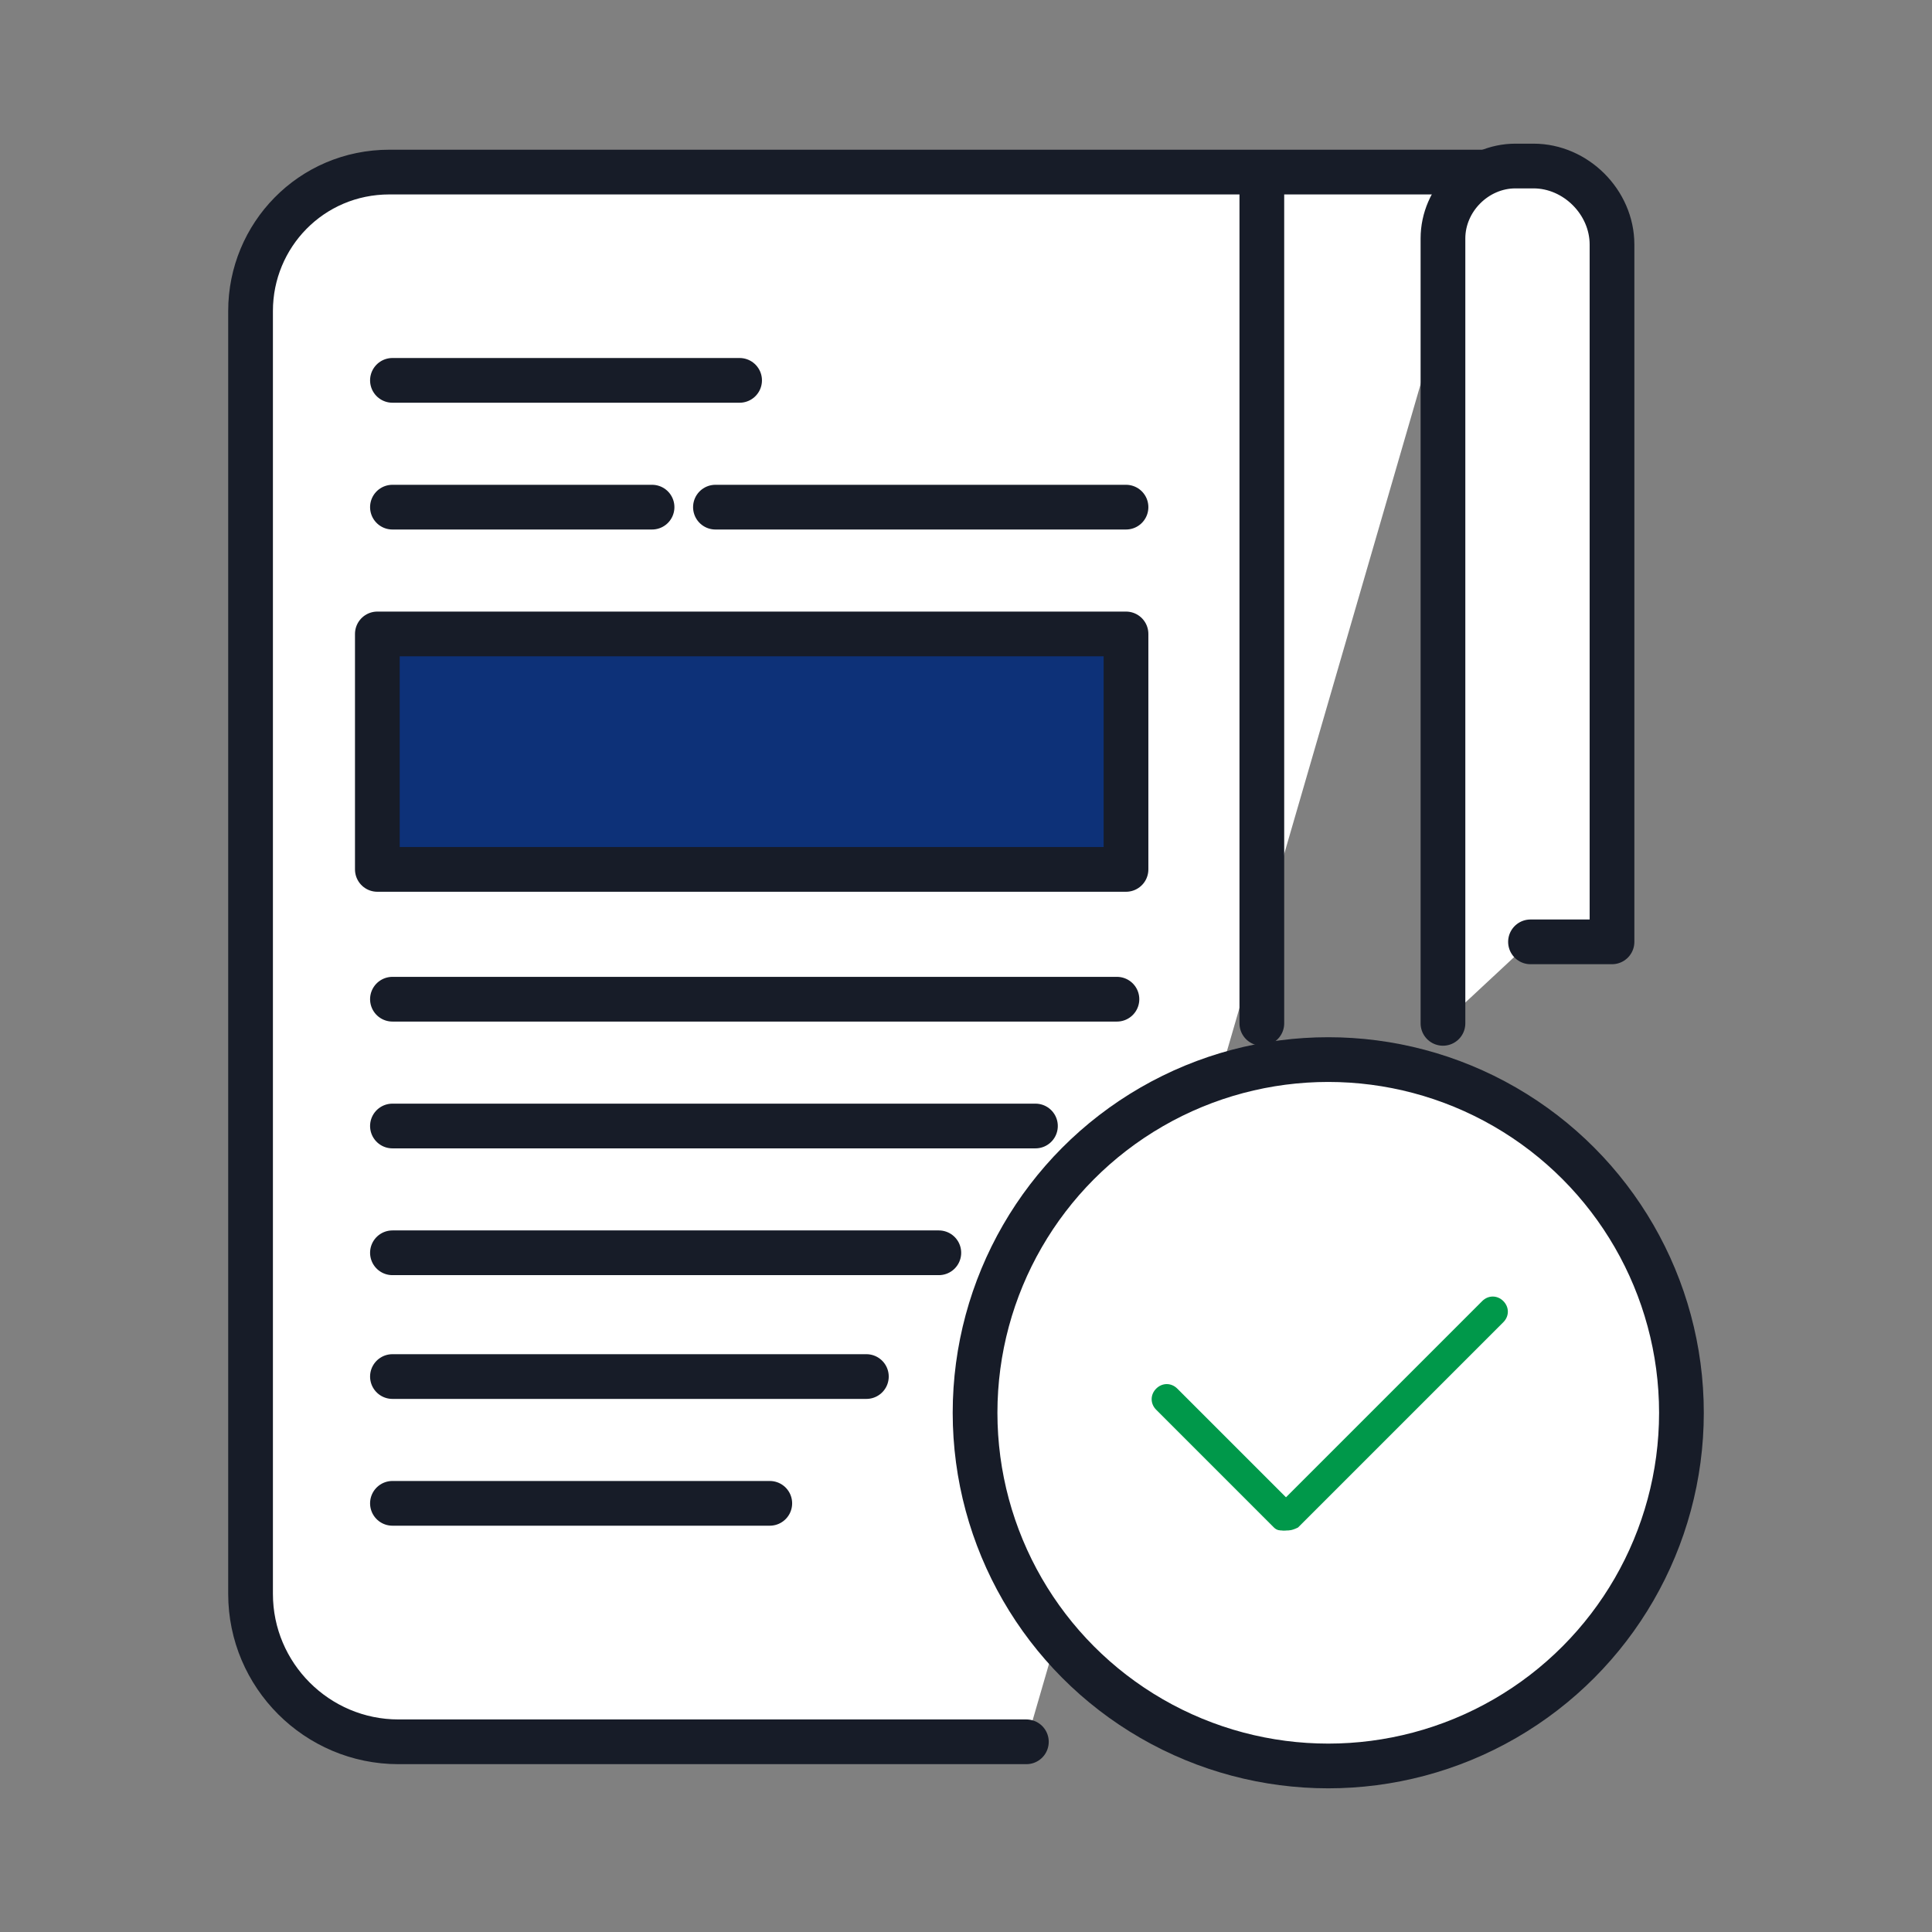 <?xml version="1.0" encoding="utf-8"?>
<!-- Generator: Adobe Illustrator 16.0.0, SVG Export Plug-In . SVG Version: 6.00 Build 0)  -->
<!DOCTYPE svg PUBLIC "-//W3C//DTD SVG 1.1//EN" "http://www.w3.org/Graphics/SVG/1.1/DTD/svg11.dtd">
<svg version="1.1" id="Layer_1" xmlns="http://www.w3.org/2000/svg" xmlns:xlink="http://www.w3.org/1999/xlink" x="0px" y="0px"
	 width="216px" height="216px" viewBox="0 0 216 216" enable-background="new 0 0 216 216" xml:space="preserve">
<rect x="0" y="0" width="216" height="216" fill="#808080" stroke="none"/>
<g>
	
		<path id="XMLID_570_" fill="#FFFFFF" stroke="#171C28" stroke-width="5" stroke-linecap="round" stroke-linejoin="round" stroke-miterlimit="10" d="
		M114.75,194.736h-70.2c-9.112,0-16.537-7.424-16.537-16.536V34.763c0-8.438,6.75-15.525,15.525-15.525h122.175"/>
	
		<line id="XMLID_573_" fill="none" stroke="#171C28" stroke-width="5" stroke-linecap="round" stroke-linejoin="round" stroke-miterlimit="10" x1="141.075" y1="114.412" x2="141.075" y2="19.913"/>
	
		<path id="XMLID_569_" fill="#FFFFFF" stroke="#171C28" stroke-width="5" stroke-linecap="round" stroke-linejoin="round" stroke-miterlimit="10" d="
		M161.325,114.412v-87.75c0-4.388,3.712-8.1,8.1-8.1h2.025c4.725,0,8.774,4.05,8.774,8.775V105.3h-9.113"/>
	
		<line id="XMLID_568_" fill="none" stroke="#171C28" stroke-width="5" stroke-linecap="round" stroke-linejoin="round" stroke-miterlimit="10" x1="43.875" y1="42.525" x2="82.688" y2="42.525"/>
	
		<line id="XMLID_567_" fill="none" stroke="#171C28" stroke-width="5" stroke-linecap="round" stroke-linejoin="round" stroke-miterlimit="10" x1="43.875" y1="111.713" x2="124.875" y2="111.713"/>
	
		<line id="XMLID_566_" fill="none" stroke="#171C28" stroke-width="5" stroke-linecap="round" stroke-linejoin="round" stroke-miterlimit="10" x1="43.875" y1="125.889" x2="115.764" y2="125.889"/>
	
		<line id="XMLID_565_" fill="none" stroke="#171C28" stroke-width="5" stroke-linecap="round" stroke-linejoin="round" stroke-miterlimit="10" x1="43.875" y1="140.063" x2="104.962" y2="140.063"/>
	
		<line id="XMLID_564_" fill="none" stroke="#171C28" stroke-width="5" stroke-linecap="round" stroke-linejoin="round" stroke-miterlimit="10" x1="43.875" y1="153.9" x2="96.862" y2="153.9"/>
	
		<line id="XMLID_563_" fill="none" stroke="#171C28" stroke-width="5" stroke-linecap="round" stroke-linejoin="round" stroke-miterlimit="10" x1="43.875" y1="168.075" x2="86.063" y2="168.075"/>
	
		<line id="XMLID_562_" fill="none" stroke="#171C28" stroke-width="5" stroke-linecap="round" stroke-linejoin="round" stroke-miterlimit="10" x1="43.875" y1="56.7" x2="72.9" y2="56.7"/>
	
		<line id="XMLID_561_" fill="none" stroke="#171C28" stroke-width="5" stroke-linecap="round" stroke-linejoin="round" stroke-miterlimit="10" x1="79.987" y1="56.7" x2="125.889" y2="56.7"/>
	
		<rect id="XMLID_560_" x="42.188" y="70.875" fill="#0D3178" stroke="#171C28" stroke-width="5" stroke-linecap="round" stroke-linejoin="round" stroke-miterlimit="10" width="83.701" height="26.325"/>
	
		<circle id="XMLID_559_" fill="#FFFFFF" stroke="#171C28" stroke-width="5" stroke-linecap="round" stroke-linejoin="round" stroke-miterlimit="10" cx="148.5" cy="157.95" r="39.487"/>
	<g>
		<g id="XMLID_578_">
			<g id="XMLID_579_">
				<path fill="#00984A" d="M143.438,171.111c-0.338,0-0.674,0-1.013-0.336l-13.161-13.164c-0.676-0.674-0.676-1.688,0-2.361
					c0.674-0.674,1.688-0.675,2.361,0l13.162,13.162c0.676,0.676,0.676,1.688,0,2.363
					C144.45,170.775,144.111,171.111,143.438,171.111z"/>
			</g>
		</g>
		<g id="XMLID_558_">
			<g id="XMLID_577_">
				<path fill="#00984A" d="M143.775,171.111c-0.338,0-0.676,0-1.014-0.336c-0.675-0.676-0.675-1.688,0-2.363l22.95-22.949
					c0.675-0.676,1.688-0.676,2.362,0c0.675,0.676,0.675,1.688,0,2.362l-22.95,22.95
					C144.45,171.111,144.111,171.111,143.775,171.111z"/>
			</g>
		</g>
	</g>
</g>
</svg>
